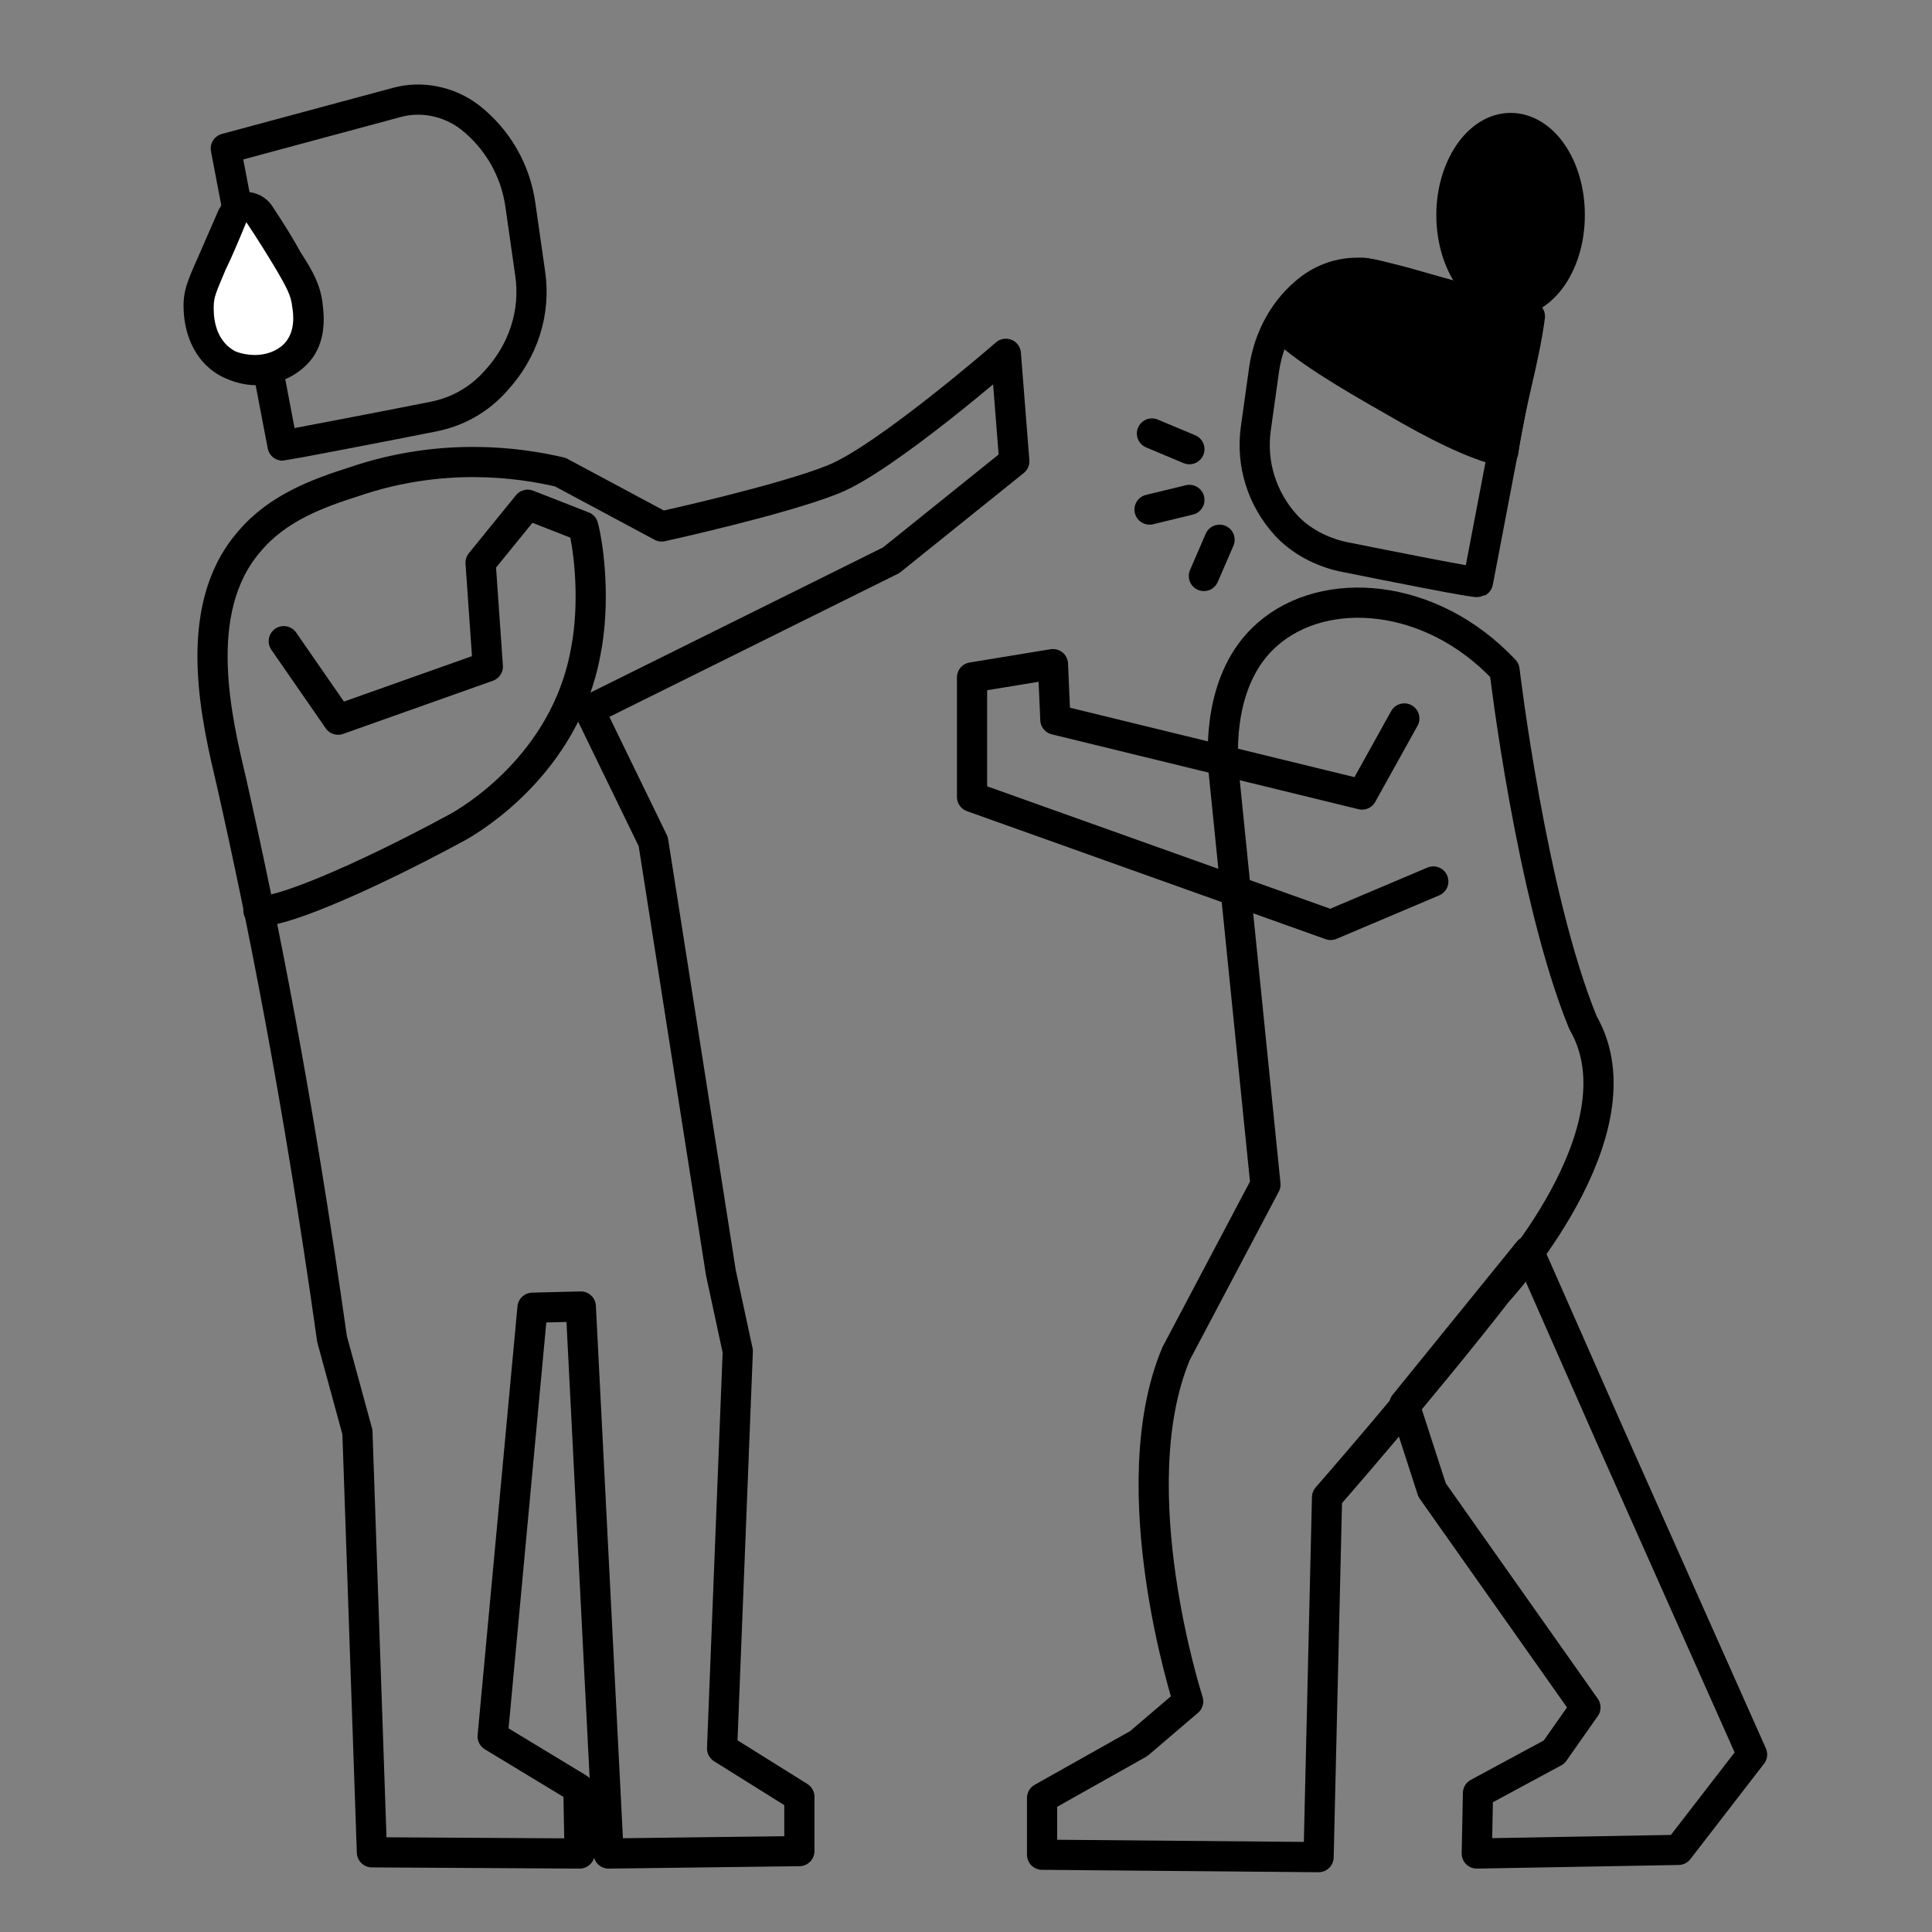 <?xml version="1.0" encoding="utf-8"?>
<!-- Generator: Adobe Illustrator 27.5.0, SVG Export Plug-In . SVG Version: 6.00 Build 0)  -->
<svg version="1.1" id="Capa_1" xmlns="http://www.w3.org/2000/svg" xmlns:xlink="http://www.w3.org/1999/xlink" x="0px" y="0px"
	 viewBox="0 0 16 16" style="enable-background:new 0 0 16 16;" xml:space="preserve">
<rect x="0" y="0" width="16" height="16" fill="#808080" stroke="none"/>
<style type="text/css">
	.st0{fill:none;stroke:#000000;stroke-width:0.25;stroke-linecap:round;stroke-linejoin:round;stroke-miterlimit:10;}
	.st1{fill:#FFFFFF;}
	.st2{fill:#FFFFFF;stroke:#000000;stroke-width:0.25;stroke-linecap:round;stroke-linejoin:round;stroke-miterlimit:10;}
	.st3{stroke:#000000;stroke-width:0.25;stroke-linecap:round;stroke-linejoin:round;stroke-miterlimit:10;}
</style>
<g>
	<g>
		<path class="st0" d="M1.87,1.23l1.41-0.38c0.21-0.06,0.44-0.01,0.61,0.12l0,0C4.12,1.15,4.27,1.41,4.31,1.7l0.08,0.56
			c0.05,0.33-0.06,0.65-0.28,0.89l0,0C3.97,3.31,3.79,3.41,3.59,3.45C3.14,3.54,2.35,3.69,2.34,3.69L1.87,1.23z"/>
		<path class="st0" d="M12.66,2.62L11.4,2.28c-0.19-0.05-0.39-0.01-0.55,0.11l0,0c-0.21,0.16-0.34,0.4-0.38,0.66l-0.07,0.5
			c-0.04,0.29,0.05,0.58,0.25,0.8l0,0c0.12,0.13,0.29,0.22,0.47,0.26c0.4,0.08,1.1,0.22,1.12,0.21L12.66,2.62z"/>
		<g>
			<path class="st1" d="M2.11,3.07c-0.08,0-0.15-0.02-0.22-0.05C1.73,2.93,1.64,2.76,1.64,2.54c0-0.1,0.03-0.17,0.11-0.35l0.17-0.39
				c0.02-0.04,0.06-0.07,0.1-0.07c0,0,0.01,0,0.01,0c0.04,0,0.08,0.02,0.1,0.06c0.1,0.15,0.18,0.28,0.24,0.38
				C2.49,2.33,2.53,2.4,2.55,2.51C2.56,2.6,2.58,2.79,2.44,2.94C2.36,3.02,2.24,3.07,2.11,3.07z"/>
			<path d="M2.04,1.84c0.1,0.15,0.18,0.28,0.24,0.38c0.1,0.17,0.13,0.23,0.14,0.32C2.43,2.6,2.45,2.75,2.35,2.85
				C2.29,2.91,2.2,2.94,2.11,2.94C2.06,2.94,2,2.93,1.95,2.91c-0.19-0.1-0.18-0.33-0.18-0.37c0-0.08,0.02-0.12,0.1-0.31
				C1.91,2.15,1.97,2.01,2.04,1.84 M2.04,1.59c-0.01,0-0.02,0-0.02,0C1.93,1.6,1.85,1.66,1.81,1.74L1.64,2.13
				c-0.09,0.2-0.12,0.28-0.12,0.4c0,0.27,0.12,0.49,0.32,0.59c0.08,0.04,0.18,0.07,0.28,0.07c0.16,0,0.31-0.06,0.42-0.17
				C2.72,2.84,2.68,2.59,2.67,2.5C2.65,2.36,2.6,2.26,2.49,2.09C2.43,1.98,2.35,1.85,2.25,1.7C2.2,1.63,2.12,1.59,2.04,1.59
				L2.04,1.59z"/>
		</g>
		<line class="st2" x1="9.85" y1="3.72" x2="9.54" y2="3.59"/>
		<line class="st2" x1="9.85" y1="4.14" x2="9.52" y2="4.22"/>
		<line class="st2" x1="10.1" y1="4.47" x2="9.97" y2="4.77"/>
		<path class="st0" d="M4.08,14.38l0.71,0.43l0.01,0.54l-1.72-0.01l-0.12-3.48l-0.21-0.77C2.46,9.04,2.17,7.6,1.92,6.49
			C1.8,5.98,1.57,5.06,2.06,4.49C2.3,4.2,2.65,4.08,2.93,3.99C3.66,3.74,4.3,3.83,4.64,3.91l0.84,0.45c0,0,1-0.22,1.42-0.39
			C7.33,3.8,8.33,2.93,8.33,2.93l0.07,0.89L7.38,4.64l-2.5,1.24l0.53,1.09l0.56,3.57l0.14,0.65l-0.13,3.29l0.64,0.4v0.45l-1.58,0.02
			l-0.23-4.53l-0.4,0.01L4.08,14.38z"/>
		<polygon class="st0" points="13.9,15.32 12.23,15.35 12.24,14.85 12.87,14.51 13.13,14.14 11.86,12.34 11.63,11.63 12.66,10.36 
			13.33,11.88 14.51,14.53 		"/>
		<path class="st0" d="M10.48,9.81l-0.74,1.4c-0.47,1.12,0.1,2.88,0.1,2.88l-0.41,0.35l-0.8,0.45v0.47l2.29,0.02l0.07-2.98
			c0,0,0.78-0.89,1.41-1.7c0,0,1.23-1.33,0.71-2.23c-0.43-1.05-0.65-2.92-0.65-2.92c-0.61-0.65-1.49-0.71-1.96-0.3
			c-0.43,0.37-0.37,1.02-0.37,1.1L10.48,9.81z"/>
		<path class="st0" d="M2.14,7.54C2.27,7.58,2.96,7.3,3.79,6.85C3.88,6.8,4.68,6.34,4.85,5.4C4.93,5,4.88,4.55,4.83,4.36L4.37,4.18
			L3.98,4.66l0.06,0.86L2.8,5.96L2.35,5.31"/>
		<polyline class="st0" points="11.87,7.3 11.02,7.66 8.05,6.6 8.05,5.61 8.72,5.5 8.74,5.96 11.28,6.58 11.63,5.95 		"/>
	</g>
	<path class="st3" d="M10.6,2.69c0.18,0.19,0.57,0.42,0.94,0.63c0.36,0.21,0.66,0.36,0.91,0.42c0.05-0.38,0.17-0.74,0.22-1.12
		c-0.43-0.08-0.94-0.28-1.37-0.36c-0.06,0-0.25,0.01-0.41,0.12C10.76,2.46,10.62,2.63,10.6,2.69z"/>
	<path class="st3" d="M12.02,1.78c0,0.4,0.22,0.72,0.49,0.72s0.49-0.32,0.49-0.72c0-0.4-0.22-0.72-0.49-0.72S12.02,1.39,12.02,1.78z
		"/>
</g>
</svg>
